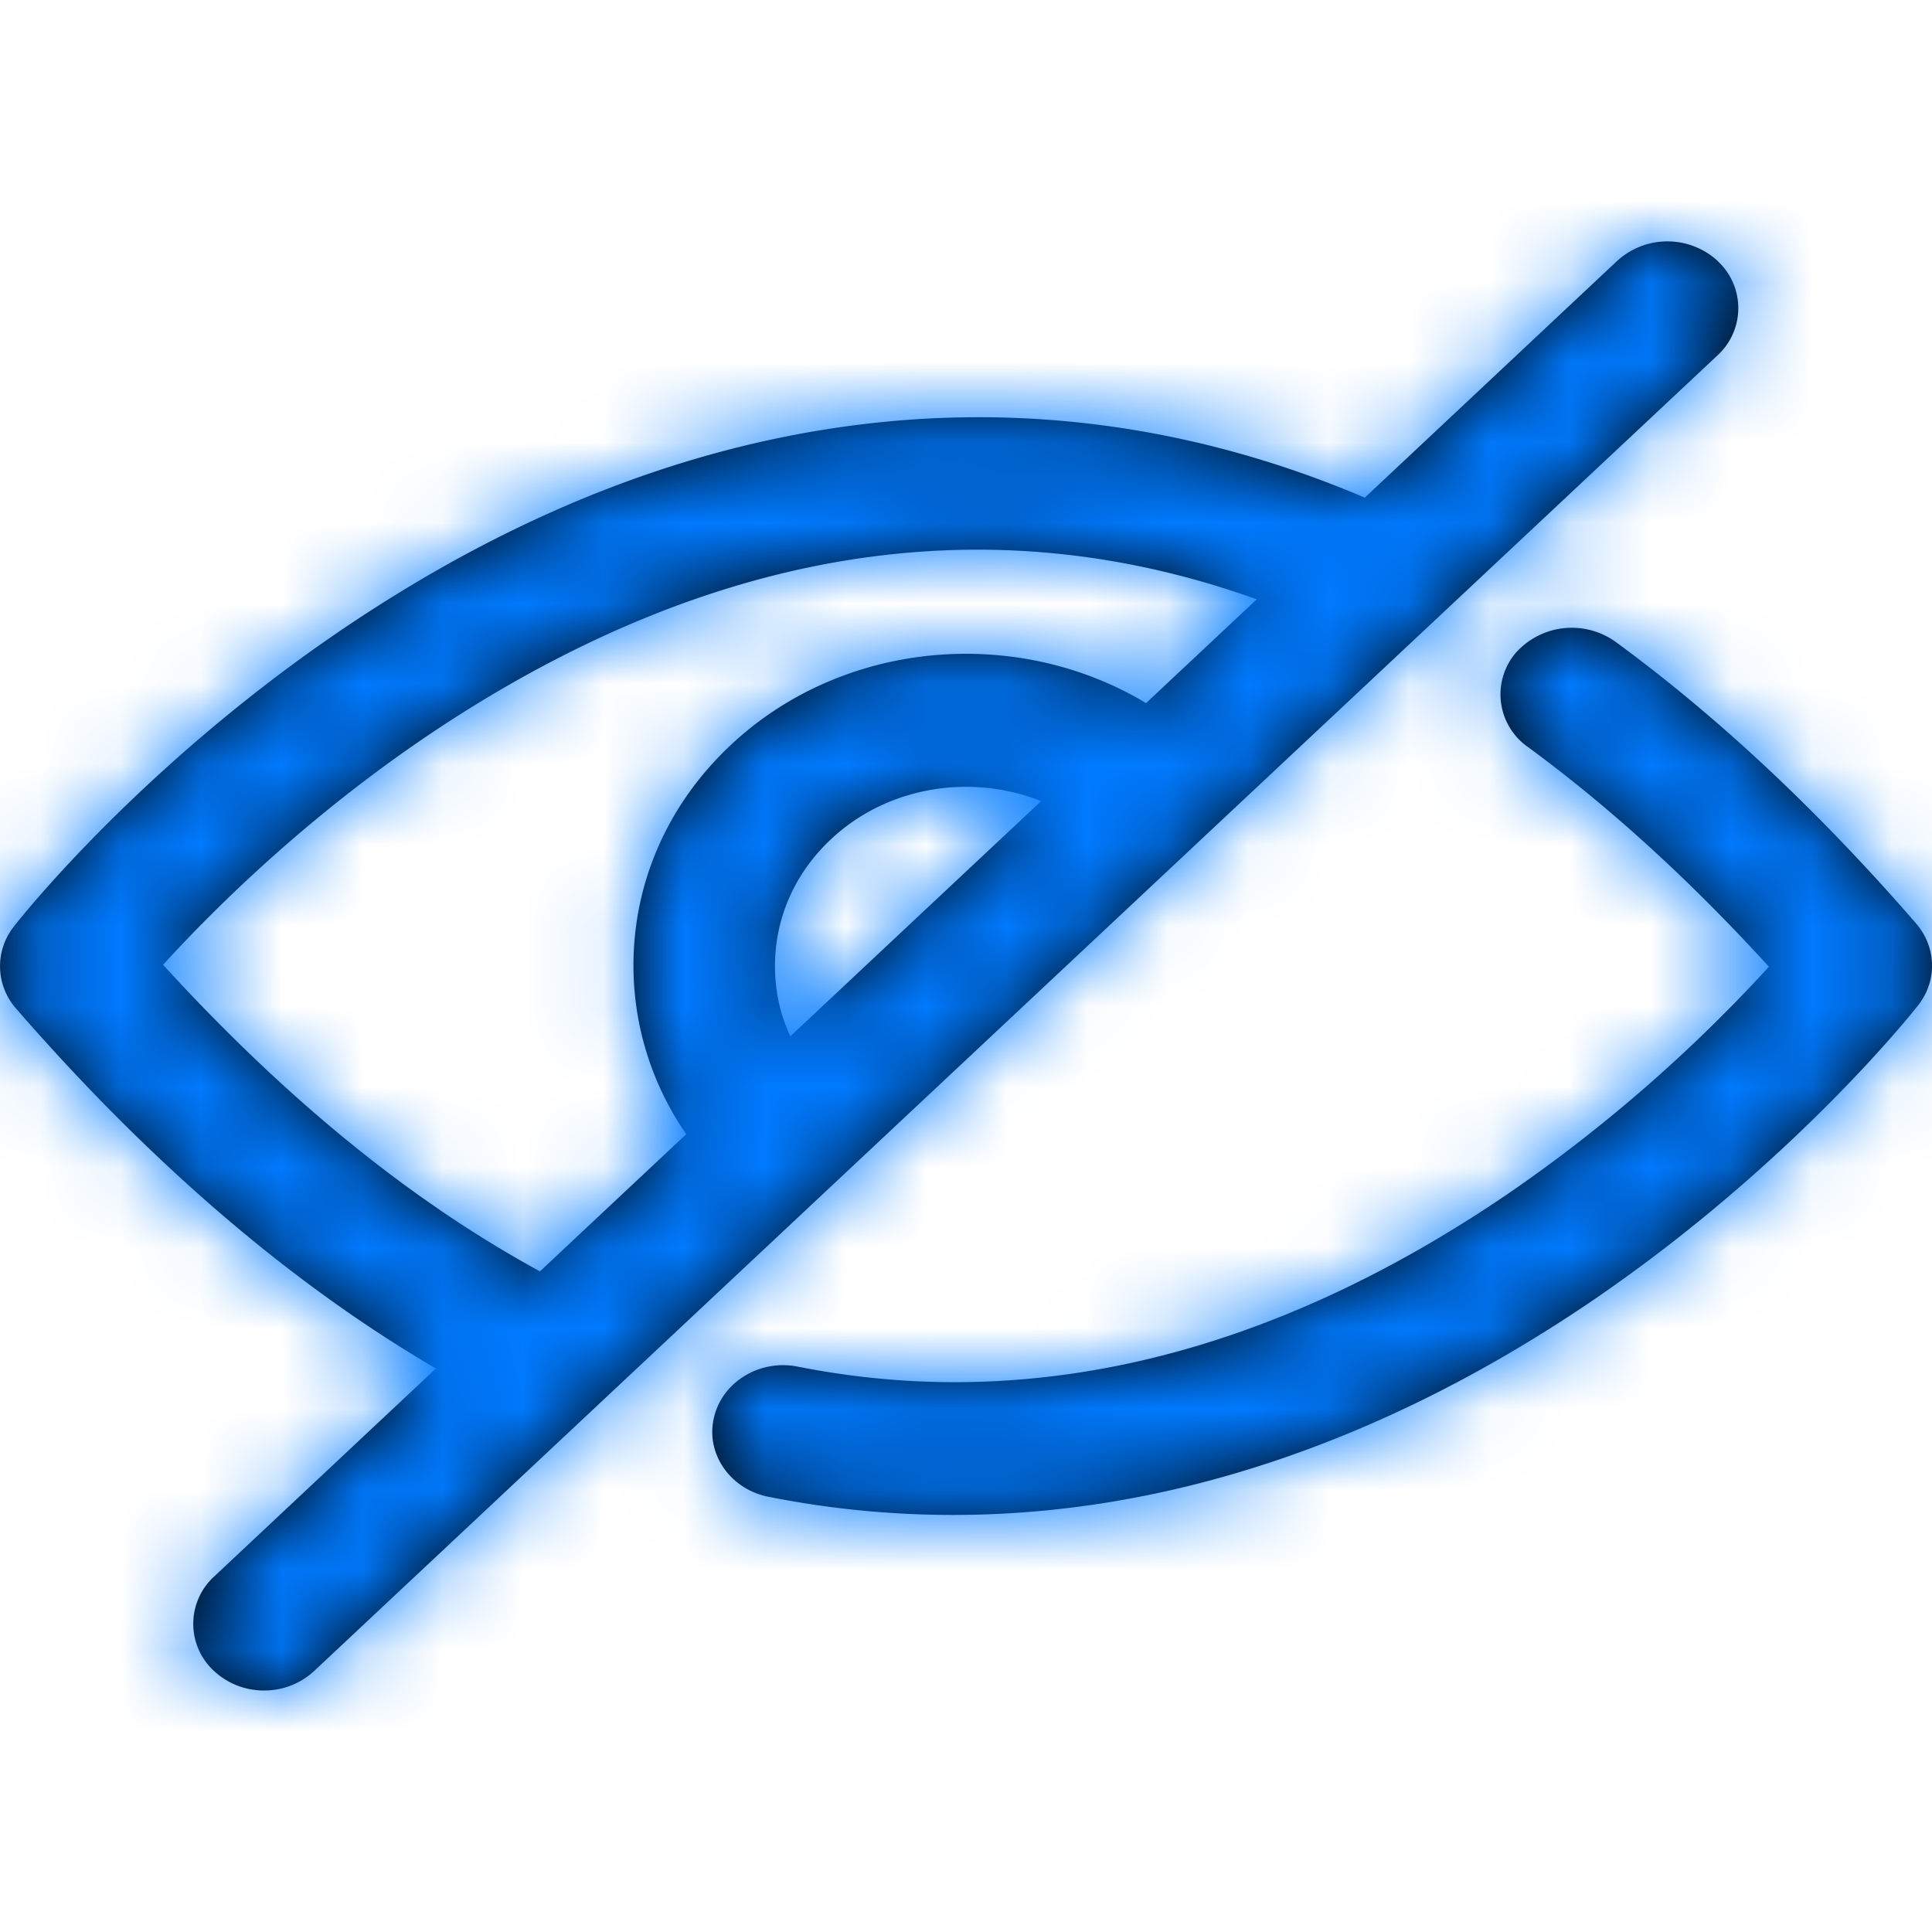 <svg xmlns="http://www.w3.org/2000/svg" xmlns:xlink="http://www.w3.org/1999/xlink" width="24" height="24" viewBox="0 0 24 24">
    <defs>
        <path id="a" d="M21.337.243a.795.795 0 0 1 0 1.17L3.902 17.758A.91.91 0 0 1 3.28 18a.91.91 0 0 1-.622-.243.795.795 0 0 1 0-1.171L5.415 14C3.623 12.953 1.87 11.452.195 9.523a.793.793 0 0 1-.025-1.01c.073-.096 1.86-2.36 4.804-4.16 3.953-2.42 8.096-2.824 11.98-1.171l3.134-2.94a.924.924 0 0 1 1.25 0zM9.818 9.873l3.115-2.921c-.862-.345-1.905-.189-2.61.473-.451.422-.696.982-.696 1.575 0 .307.064.601.191.872zm4.418-4.138l1.376-1.29c-3.164-1.135-6.411-.703-9.673 1.29-1.885 1.152-3.262 2.535-3.913 3.25 1.523 1.668 3.09 2.944 4.682 3.808l1.817-1.704a3.68 3.68 0 0 1-.656-2.094c0-1.033.426-2.007 1.21-2.741 1.395-1.309 3.555-1.484 5.157-.52zm9.57 2.741c.25.294.26.707.024 1.01-.063.079-1.538 1.947-4.006 3.642-1.464 1.001-2.978 1.736-4.501 2.181-1.16.34-2.326.51-3.482.51-.77 0-1.533-.074-2.292-.225-.475-.092-.784-.533-.681-.978.098-.446.568-.735 1.043-.639 2.914.579 5.887-.147 8.83-2.153a18.88 18.88 0 0 0 3.233-2.815c-.98-1.075-1.988-1.993-2.997-2.732a.797.797 0 0 1-.152-1.162.933.933 0 0 1 1.244-.142c1.273.932 2.527 2.107 3.737 3.503z"/>
    </defs>
    <g fill="none" fill-rule="evenodd" transform="translate(0 3)">
        <mask id="b" fill="#fff">
            <use xlink:href="#a"/>
        </mask>
        <use fill="#000" fill-rule="nonzero" xlink:href="#a"/>
        <g fill="#007AFF" mask="url(#b)">
            <path d="M0-3h24v24H0z"/>
        </g>
    </g>
</svg>
